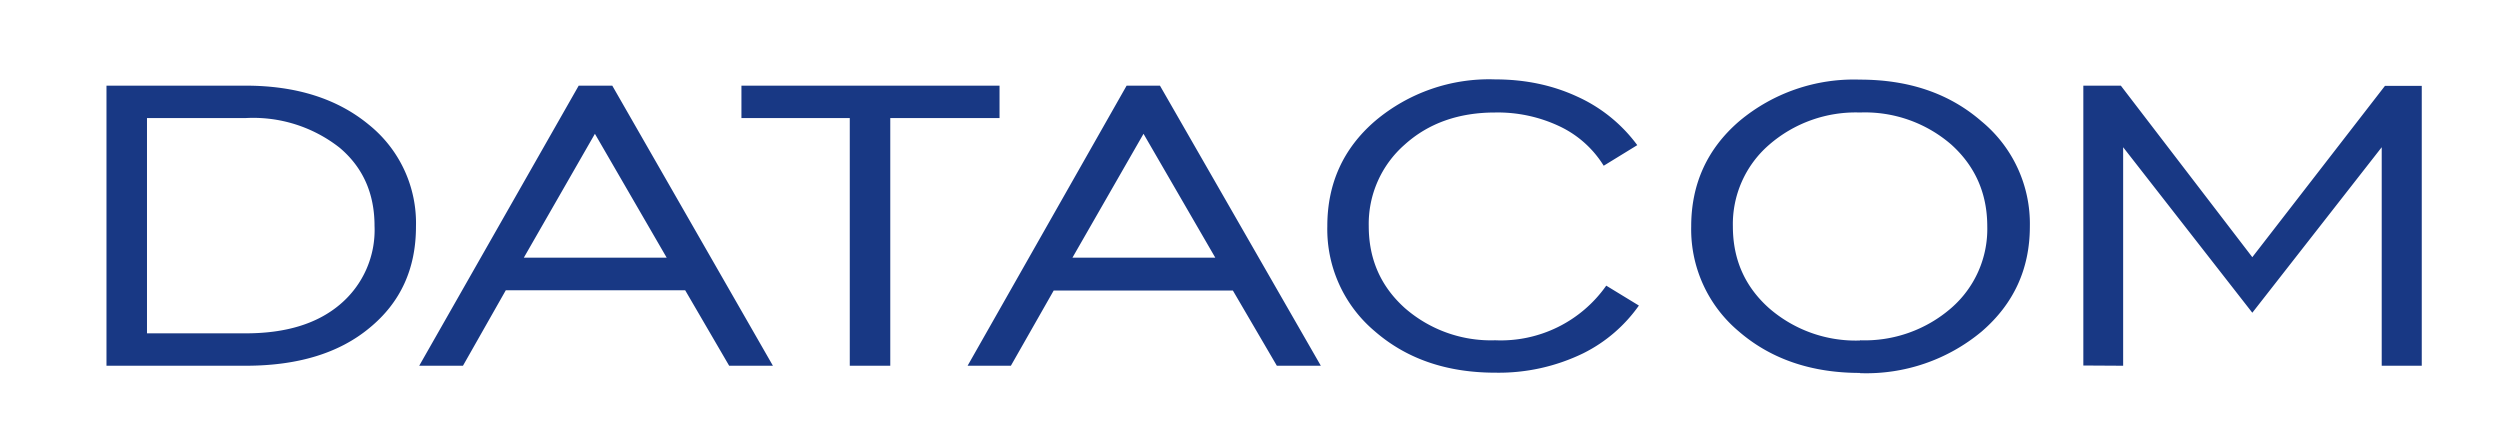 <svg xml:space="preserve" style="clip-rule:evenodd;fill-rule:evenodd;image-rendering:optimizeQuality;shape-rendering:geometricPrecision;text-rendering:geometricPrecision" viewBox="0 0 108 19" xmlns="http://www.w3.org/2000/svg"><path d="M80.35 14.7a5.7 5.7 0 0 0 3.94-1.39 4.52 4.52 0 0 0 1.56-3.53c0-1.42-.52-2.6-1.55-3.53a5.69 5.69 0 0 0-3.95-1.39 5.7 5.7 0 0 0-3.93 1.4 4.53 4.53 0 0 0-1.56 3.52c0 1.43.52 2.6 1.56 3.53a5.7 5.7 0 0 0 3.93 1.4zm0 1.41c-2.1 0-3.85-.6-5.23-1.79a5.75 5.75 0 0 1-2.06-4.54c0-1.83.69-3.35 2.07-4.54a7.7 7.7 0 0 1 5.22-1.8c2.12 0 3.87.6 5.25 1.8a5.73 5.73 0 0 1 2.09 4.54c0 1.84-.7 3.35-2.08 4.54a7.78 7.78 0 0 1-5.26 1.8zm-34.02-4.98h6.17l-3.1-5.35zM41.8 15.8l6.87-12.1h1.44l6.95 12.1h-1.9l-1.9-3.25h-7.74l-1.85 3.25zm-19.17-4.67h6.17l-3.1-5.35zm-4.52 4.67L25 3.7h1.45l6.94 12.1H31.5l-1.9-3.26h-7.75l-1.85 3.26zm-7.5-10.7H6.35v9.3h4.27c1.72 0 3.08-.41 4.07-1.25a4.2 4.2 0 0 0 1.49-3.39c0-1.4-.5-2.53-1.51-3.38a6.04 6.04 0 0 0-4.05-1.28zm0-1.4c2.2 0 3.98.57 5.34 1.7a5.45 5.45 0 0 1 2.02 4.39c0 1.81-.66 3.27-2 4.37-1.32 1.1-3.11 1.64-5.36 1.64H4.6V3.7Zm26.1 12.1V5.1h-4.68V3.7h11.15v1.4h-4.72v10.7ZM70.8 13.2a6.45 6.45 0 0 1-2.4 2.06 8.34 8.34 0 0 1-3.8.84c-2.11 0-3.84-.6-5.21-1.79a5.76 5.76 0 0 1-2.05-4.54c0-1.83.68-3.35 2.06-4.54a7.63 7.63 0 0 1 5.2-1.8c1.29 0 2.47.25 3.53.74a6.6 6.6 0 0 1 2.6 2.1l-1.45.89a4.5 4.5 0 0 0-1.9-1.7 6.24 6.24 0 0 0-2.79-.6c-1.57 0-2.88.46-3.91 1.39a4.55 4.55 0 0 0-1.55 3.52c0 1.43.52 2.6 1.55 3.53a5.65 5.65 0 0 0 3.91 1.4 5.57 5.57 0 0 0 4.8-2.36zm19.2 2.59V3.7h1.62l5.68 7.41 5.73-7.4h1.59V15.8h-1.73V6.36l-5.59 7.15-5.58-7.15v9.44z" style="fill:#183884"/></svg>




